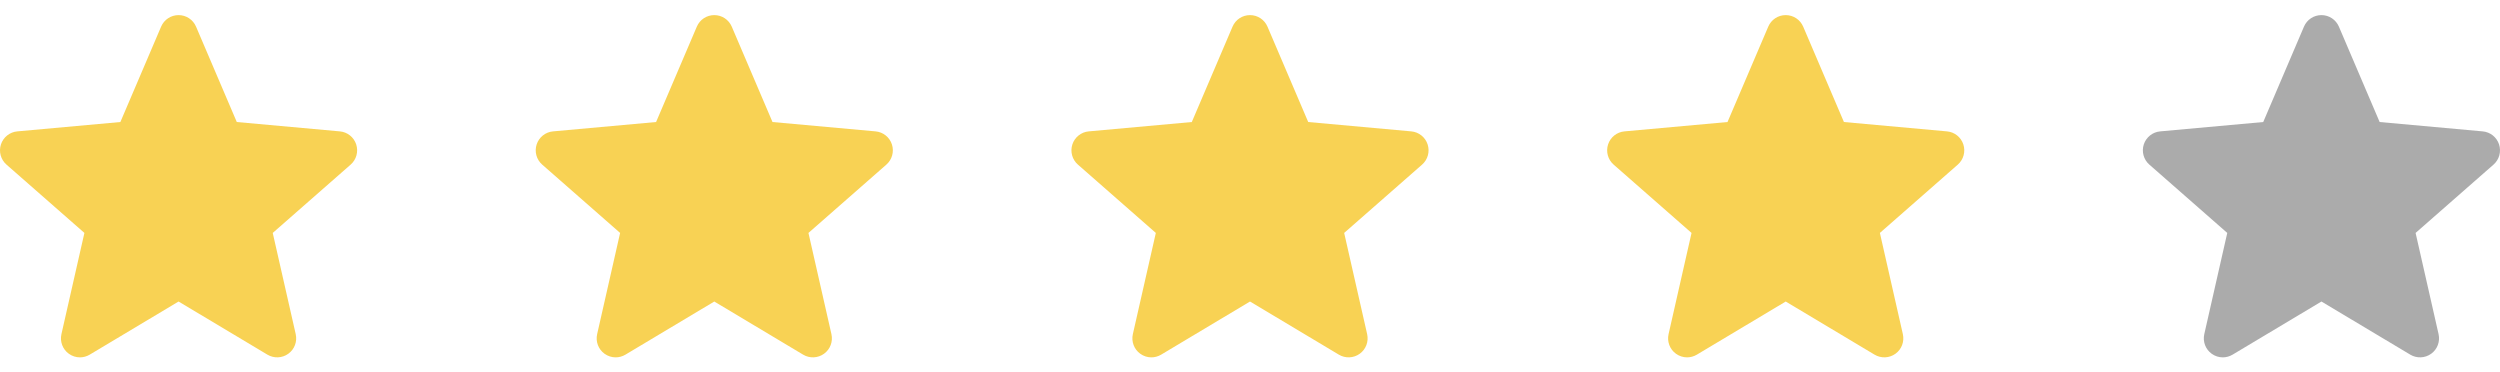 <svg width="168" height="25" viewBox="0 0 168 25" fill="none" xmlns="http://www.w3.org/2000/svg">
<g clip-path="url(#clip0_964_401)">
<path d="M23.937 9.705C23.779 9.219 23.348 8.875 22.84 8.829L15.912 8.2L13.174 1.79C12.972 1.319 12.512 1.015 12 1.015C11.488 1.015 11.028 1.319 10.827 1.79L8.089 8.2L1.16 8.829C0.652 8.876 0.222 9.22 0.063 9.705C-0.095 10.191 0.051 10.724 0.435 11.061L5.672 15.653L4.128 22.454C4.015 22.954 4.209 23.472 4.624 23.771C4.847 23.933 5.109 24.015 5.372 24.015C5.598 24.015 5.824 23.954 6.026 23.834L12 20.262L17.973 23.834C18.411 24.095 18.962 24.071 19.376 23.771C19.791 23.472 19.985 22.954 19.872 22.454L18.328 15.653L23.565 11.061C23.949 10.724 24.095 10.192 23.937 9.705Z" fill="#F8D254"/>
</g>
<g clip-path="url(#clip1_964_401)">
<path d="M59.937 9.705C59.779 9.219 59.348 8.875 58.84 8.829L51.912 8.2L49.174 1.79C48.972 1.319 48.512 1.015 48 1.015C47.488 1.015 47.028 1.319 46.827 1.79L44.089 8.2L37.16 8.829C36.652 8.876 36.222 9.22 36.063 9.705C35.905 10.191 36.051 10.724 36.435 11.061L41.672 15.653L40.128 22.454C40.015 22.954 40.209 23.472 40.624 23.771C40.847 23.933 41.109 24.015 41.372 24.015C41.598 24.015 41.824 23.954 42.026 23.834L48 20.262L53.973 23.834C54.411 24.095 54.962 24.071 55.376 23.771C55.791 23.472 55.985 22.954 55.872 22.454L54.328 15.653L59.565 11.061C59.949 10.724 60.095 10.192 59.937 9.705Z" fill="#F8D254"/>
</g>
<g clip-path="url(#clip2_964_401)">
<path d="M95.937 9.705C95.779 9.219 95.348 8.875 94.84 8.829L87.912 8.2L85.174 1.79C84.972 1.319 84.512 1.015 84 1.015C83.488 1.015 83.028 1.319 82.827 1.79L80.089 8.2L73.16 8.829C72.652 8.876 72.222 9.22 72.063 9.705C71.905 10.191 72.051 10.724 72.435 11.061L77.672 15.653L76.128 22.454C76.015 22.954 76.209 23.472 76.624 23.771C76.847 23.933 77.109 24.015 77.372 24.015C77.598 24.015 77.824 23.954 78.026 23.834L84 20.262L89.973 23.834C90.411 24.095 90.962 24.071 91.376 23.771C91.791 23.472 91.985 22.954 91.872 22.454L90.328 15.653L95.565 11.061C95.949 10.724 96.095 10.192 95.937 9.705Z" fill="#F8D254"/>
</g>
<g clip-path="url(#clip3_964_401)">
<path d="M131.937 9.705C131.779 9.219 131.348 8.875 130.84 8.829L123.912 8.2L121.174 1.79C120.972 1.319 120.512 1.015 120 1.015C119.488 1.015 119.028 1.319 118.827 1.79L116.089 8.2L109.16 8.829C108.652 8.876 108.222 9.22 108.063 9.705C107.905 10.191 108.051 10.724 108.435 11.061L113.672 15.653L112.128 22.454C112.015 22.954 112.209 23.472 112.624 23.771C112.847 23.933 113.109 24.015 113.372 24.015C113.598 24.015 113.824 23.954 114.026 23.834L120 20.262L125.973 23.834C126.411 24.095 126.962 24.071 127.376 23.771C127.791 23.472 127.985 22.954 127.872 22.454L126.328 15.653L131.565 11.061C131.949 10.724 132.095 10.192 131.937 9.705Z" fill="#F8D254"/>
</g>
<g clip-path="url(#clip4_964_401)">
<path d="M167.937 9.705C167.779 9.219 167.348 8.875 166.84 8.829L159.912 8.2L157.174 1.79C156.972 1.319 156.512 1.015 156 1.015C155.488 1.015 155.028 1.319 154.827 1.79L152.089 8.2L145.16 8.829C144.652 8.876 144.222 9.22 144.063 9.705C143.905 10.191 144.051 10.724 144.435 11.061L149.672 15.653L148.128 22.454C148.015 22.954 148.209 23.472 148.624 23.771C148.847 23.933 149.109 24.015 149.372 24.015C149.598 24.015 149.824 23.954 150.026 23.834L156 20.262L161.973 23.834C162.411 24.095 162.962 24.071 163.376 23.771C163.791 23.472 163.985 22.954 163.872 22.454L162.328 15.653L167.565 11.061C167.949 10.724 168.095 10.192 167.937 9.705Z" fill="#ABABAB"/>
</g>
<defs>
<clipPath id="clip0_964_401">
<rect width="24" height="24" fill="white" transform="translate(0 0.5)"/>
</clipPath>
<clipPath id="clip1_964_401">
<rect width="24" height="24" fill="white" transform="translate(36 0.5)"/>
</clipPath>
<clipPath id="clip2_964_401">
<rect width="24" height="24" fill="white" transform="translate(72 0.5)"/>
</clipPath>
<clipPath id="clip3_964_401">
<rect width="24" height="24" fill="white" transform="translate(108 0.5)"/>
</clipPath>
<clipPath id="clip4_964_401">
<rect width="24" height="24" fill="white" transform="translate(144 0.5)"/>
</clipPath>
</defs>
</svg>
